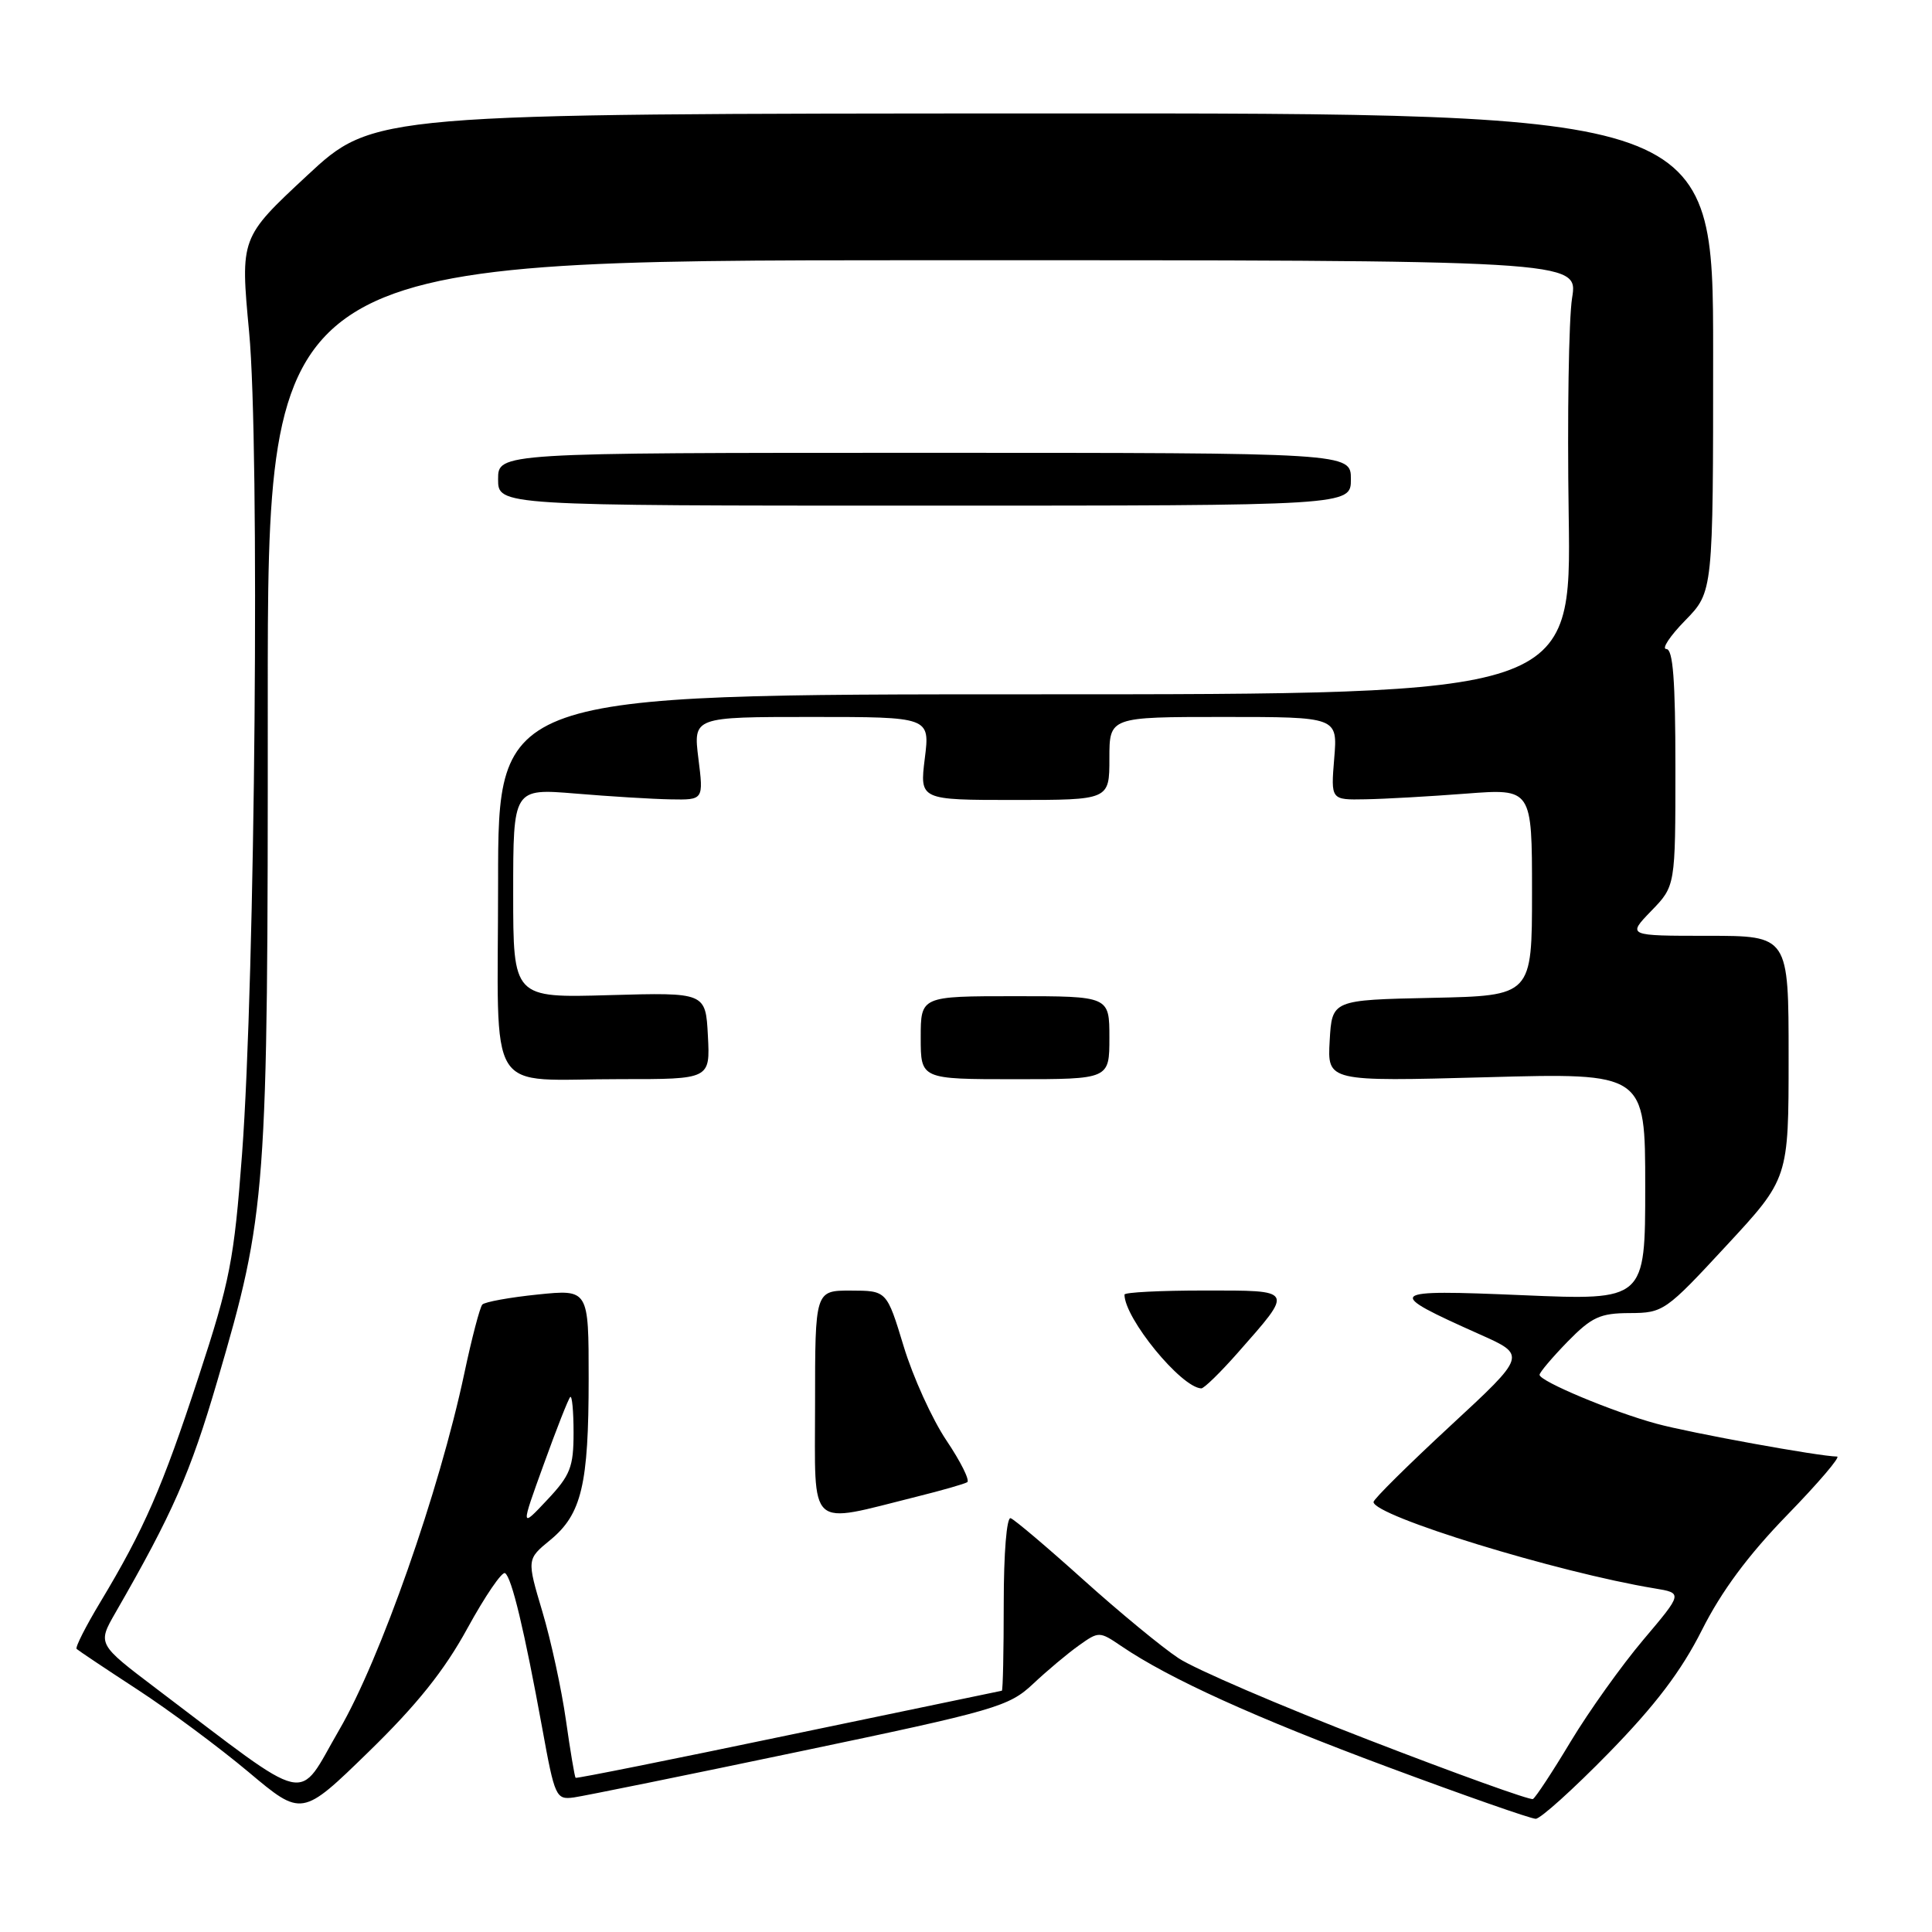 <?xml version="1.0" encoding="UTF-8" standalone="no"?>
<!DOCTYPE svg PUBLIC "-//W3C//DTD SVG 1.1//EN" "http://www.w3.org/Graphics/SVG/1.1/DTD/svg11.dtd" >
<svg xmlns="http://www.w3.org/2000/svg" xmlns:xlink="http://www.w3.org/1999/xlink" version="1.1" viewBox="0 0 256 256">
 <g >
 <path fill="currentColor"
d=" M 61.94 215.75 C 64.28 211.48 66.52 208.20 66.92 208.45 C 67.80 208.99 69.48 216.02 71.85 229.00 C 73.51 238.14 73.67 238.49 76.04 238.17 C 77.39 237.98 90.88 235.24 106.00 232.07 C 131.94 226.64 133.69 226.13 136.89 223.12 C 138.75 221.37 141.48 219.08 142.96 218.03 C 145.60 216.15 145.68 216.15 148.57 218.11 C 154.92 222.43 166.31 227.60 183.92 234.15 C 194.05 237.92 202.85 241.00 203.49 241.00 C 204.12 241.00 208.49 237.06 213.19 232.25 C 219.36 225.93 222.78 221.42 225.51 216.00 C 228.09 210.86 231.64 206.07 236.81 200.75 C 240.95 196.49 243.93 193.00 243.42 193.00 C 241.13 192.99 224.00 189.88 219.50 188.65 C 213.68 187.07 204.00 183.02 204.00 182.17 C 204.00 181.85 205.67 179.88 207.70 177.79 C 210.91 174.51 212.02 174.00 215.95 173.99 C 220.39 173.97 220.71 173.75 228.75 165.06 C 237.00 156.16 237.00 156.16 237.00 140.08 C 237.00 124.00 237.00 124.00 226.30 124.00 C 215.61 124.00 215.61 124.00 218.80 120.70 C 222.00 117.40 222.00 117.40 222.00 101.70 C 222.00 90.13 221.68 86.00 220.80 86.00 C 220.14 86.00 221.26 84.29 223.30 82.21 C 227.00 78.42 227.00 78.42 227.00 46.71 C 227.00 15.00 227.00 15.00 138.25 15.03 C 49.50 15.06 49.50 15.06 40.67 23.28 C 31.84 31.50 31.84 31.50 33.01 44.00 C 34.43 59.00 33.82 129.63 32.07 152.95 C 31.02 166.93 30.48 169.74 26.31 182.45 C 21.51 197.12 19.10 202.63 13.28 212.31 C 11.36 215.50 9.95 218.28 10.15 218.49 C 10.36 218.69 13.97 221.11 18.19 223.86 C 22.41 226.61 29.04 231.54 32.93 234.80 C 40.00 240.74 40.00 240.74 48.85 232.12 C 55.24 225.90 58.89 221.34 61.94 215.75 Z  M 181.31 230.53 C 169.65 226.03 158.33 221.16 156.16 219.72 C 153.99 218.29 148.30 213.60 143.52 209.30 C 138.75 205.01 134.43 201.35 133.92 201.17 C 133.39 200.98 133.00 205.79 133.00 212.42 C 133.00 218.79 132.89 224.01 132.75 224.03 C 132.61 224.05 119.90 226.70 104.50 229.91 C 89.10 233.13 76.40 235.68 76.27 235.57 C 76.15 235.47 75.57 232.03 74.99 227.94 C 74.41 223.85 73.01 217.38 71.87 213.56 C 69.80 206.61 69.80 206.61 72.91 204.06 C 77.07 200.64 78.00 196.72 78.00 182.68 C 78.00 170.84 78.00 170.84 71.25 171.53 C 67.54 171.91 64.24 172.51 63.91 172.86 C 63.59 173.21 62.51 177.32 61.52 182.00 C 58.22 197.55 50.39 219.88 44.94 229.23 C 39.24 239.04 41.65 239.58 20.70 223.74 C 12.91 217.84 12.91 217.84 15.31 213.67 C 22.89 200.50 25.22 195.20 28.79 183.00 C 35.34 160.64 35.50 158.43 35.48 93.00 C 35.46 34.50 35.46 34.50 122.29 34.48 C 209.12 34.47 209.12 34.47 208.31 39.48 C 207.87 42.24 207.66 55.19 207.86 68.25 C 208.21 92.00 208.21 92.00 137.11 92.00 C 66.00 92.00 66.00 92.00 66.00 116.88 C 66.00 146.06 64.07 142.97 82.30 142.99 C 94.10 143.00 94.10 143.00 93.80 137.25 C 93.50 131.50 93.50 131.50 80.75 131.86 C 68.00 132.23 68.00 132.23 68.00 118.35 C 68.00 104.47 68.00 104.47 76.25 105.15 C 80.79 105.53 86.46 105.88 88.87 105.92 C 93.23 106.00 93.23 106.00 92.54 100.50 C 91.86 95.00 91.86 95.00 107.54 95.00 C 123.23 95.00 123.23 95.00 122.54 100.50 C 121.86 106.00 121.86 106.00 134.43 106.00 C 147.00 106.00 147.00 106.00 147.00 100.50 C 147.00 95.00 147.00 95.00 162.12 95.00 C 177.25 95.00 177.25 95.00 176.79 100.50 C 176.34 106.00 176.34 106.00 180.92 105.91 C 183.44 105.87 189.44 105.53 194.25 105.16 C 203.00 104.49 203.00 104.49 203.00 118.22 C 203.00 131.94 203.00 131.94 189.75 132.22 C 176.50 132.50 176.50 132.50 176.19 137.90 C 175.88 143.31 175.88 143.31 196.94 142.74 C 218.00 142.16 218.00 142.16 218.00 157.23 C 218.00 172.31 218.00 172.31 201.75 171.62 C 183.59 170.85 183.32 171.11 196.10 176.82 C 202.29 179.58 202.29 179.58 192.15 188.96 C 186.57 194.13 182.00 198.65 182.00 199.02 C 182.00 200.86 206.36 208.35 219.24 210.47 C 222.98 211.09 222.98 211.09 217.74 217.29 C 214.85 220.71 210.53 226.77 208.12 230.77 C 205.72 234.77 203.47 238.19 203.12 238.38 C 202.78 238.57 192.96 235.04 181.31 230.53 Z  M 121.49 198.31 C 124.79 197.49 127.79 196.63 128.16 196.40 C 128.54 196.17 127.30 193.68 125.41 190.87 C 123.52 188.06 120.97 182.45 119.74 178.39 C 117.50 171.02 117.50 171.02 112.75 171.01 C 108.00 171.00 108.00 171.00 108.00 186.05 C 108.00 203.00 106.85 201.96 121.49 198.31 Z  M 164.01 179.25 C 171.47 170.78 171.58 171.00 159.54 171.00 C 153.74 171.00 149.00 171.24 149.00 171.54 C 149.00 174.68 156.49 183.84 159.17 183.97 C 159.53 183.99 161.71 181.86 164.01 179.25 Z  M 147.00 137.50 C 147.00 132.00 147.00 132.00 134.50 132.00 C 122.00 132.00 122.00 132.00 122.00 137.50 C 122.00 143.00 122.00 143.00 134.50 143.00 C 147.00 143.00 147.00 143.00 147.00 137.50 Z  M 179.00 63.50 C 179.00 60.00 179.00 60.00 122.50 60.00 C 66.00 60.00 66.00 60.00 66.00 63.50 C 66.00 67.00 66.00 67.00 122.50 67.00 C 179.00 67.00 179.00 67.00 179.00 63.50 Z  M 72.05 194.03 C 73.73 189.37 75.31 185.35 75.56 185.11 C 75.80 184.87 76.00 187.00 76.00 189.85 C 76.00 194.40 75.57 195.49 72.49 198.76 C 68.98 202.50 68.98 202.50 72.05 194.03 Z "/>
</g>
</svg>
